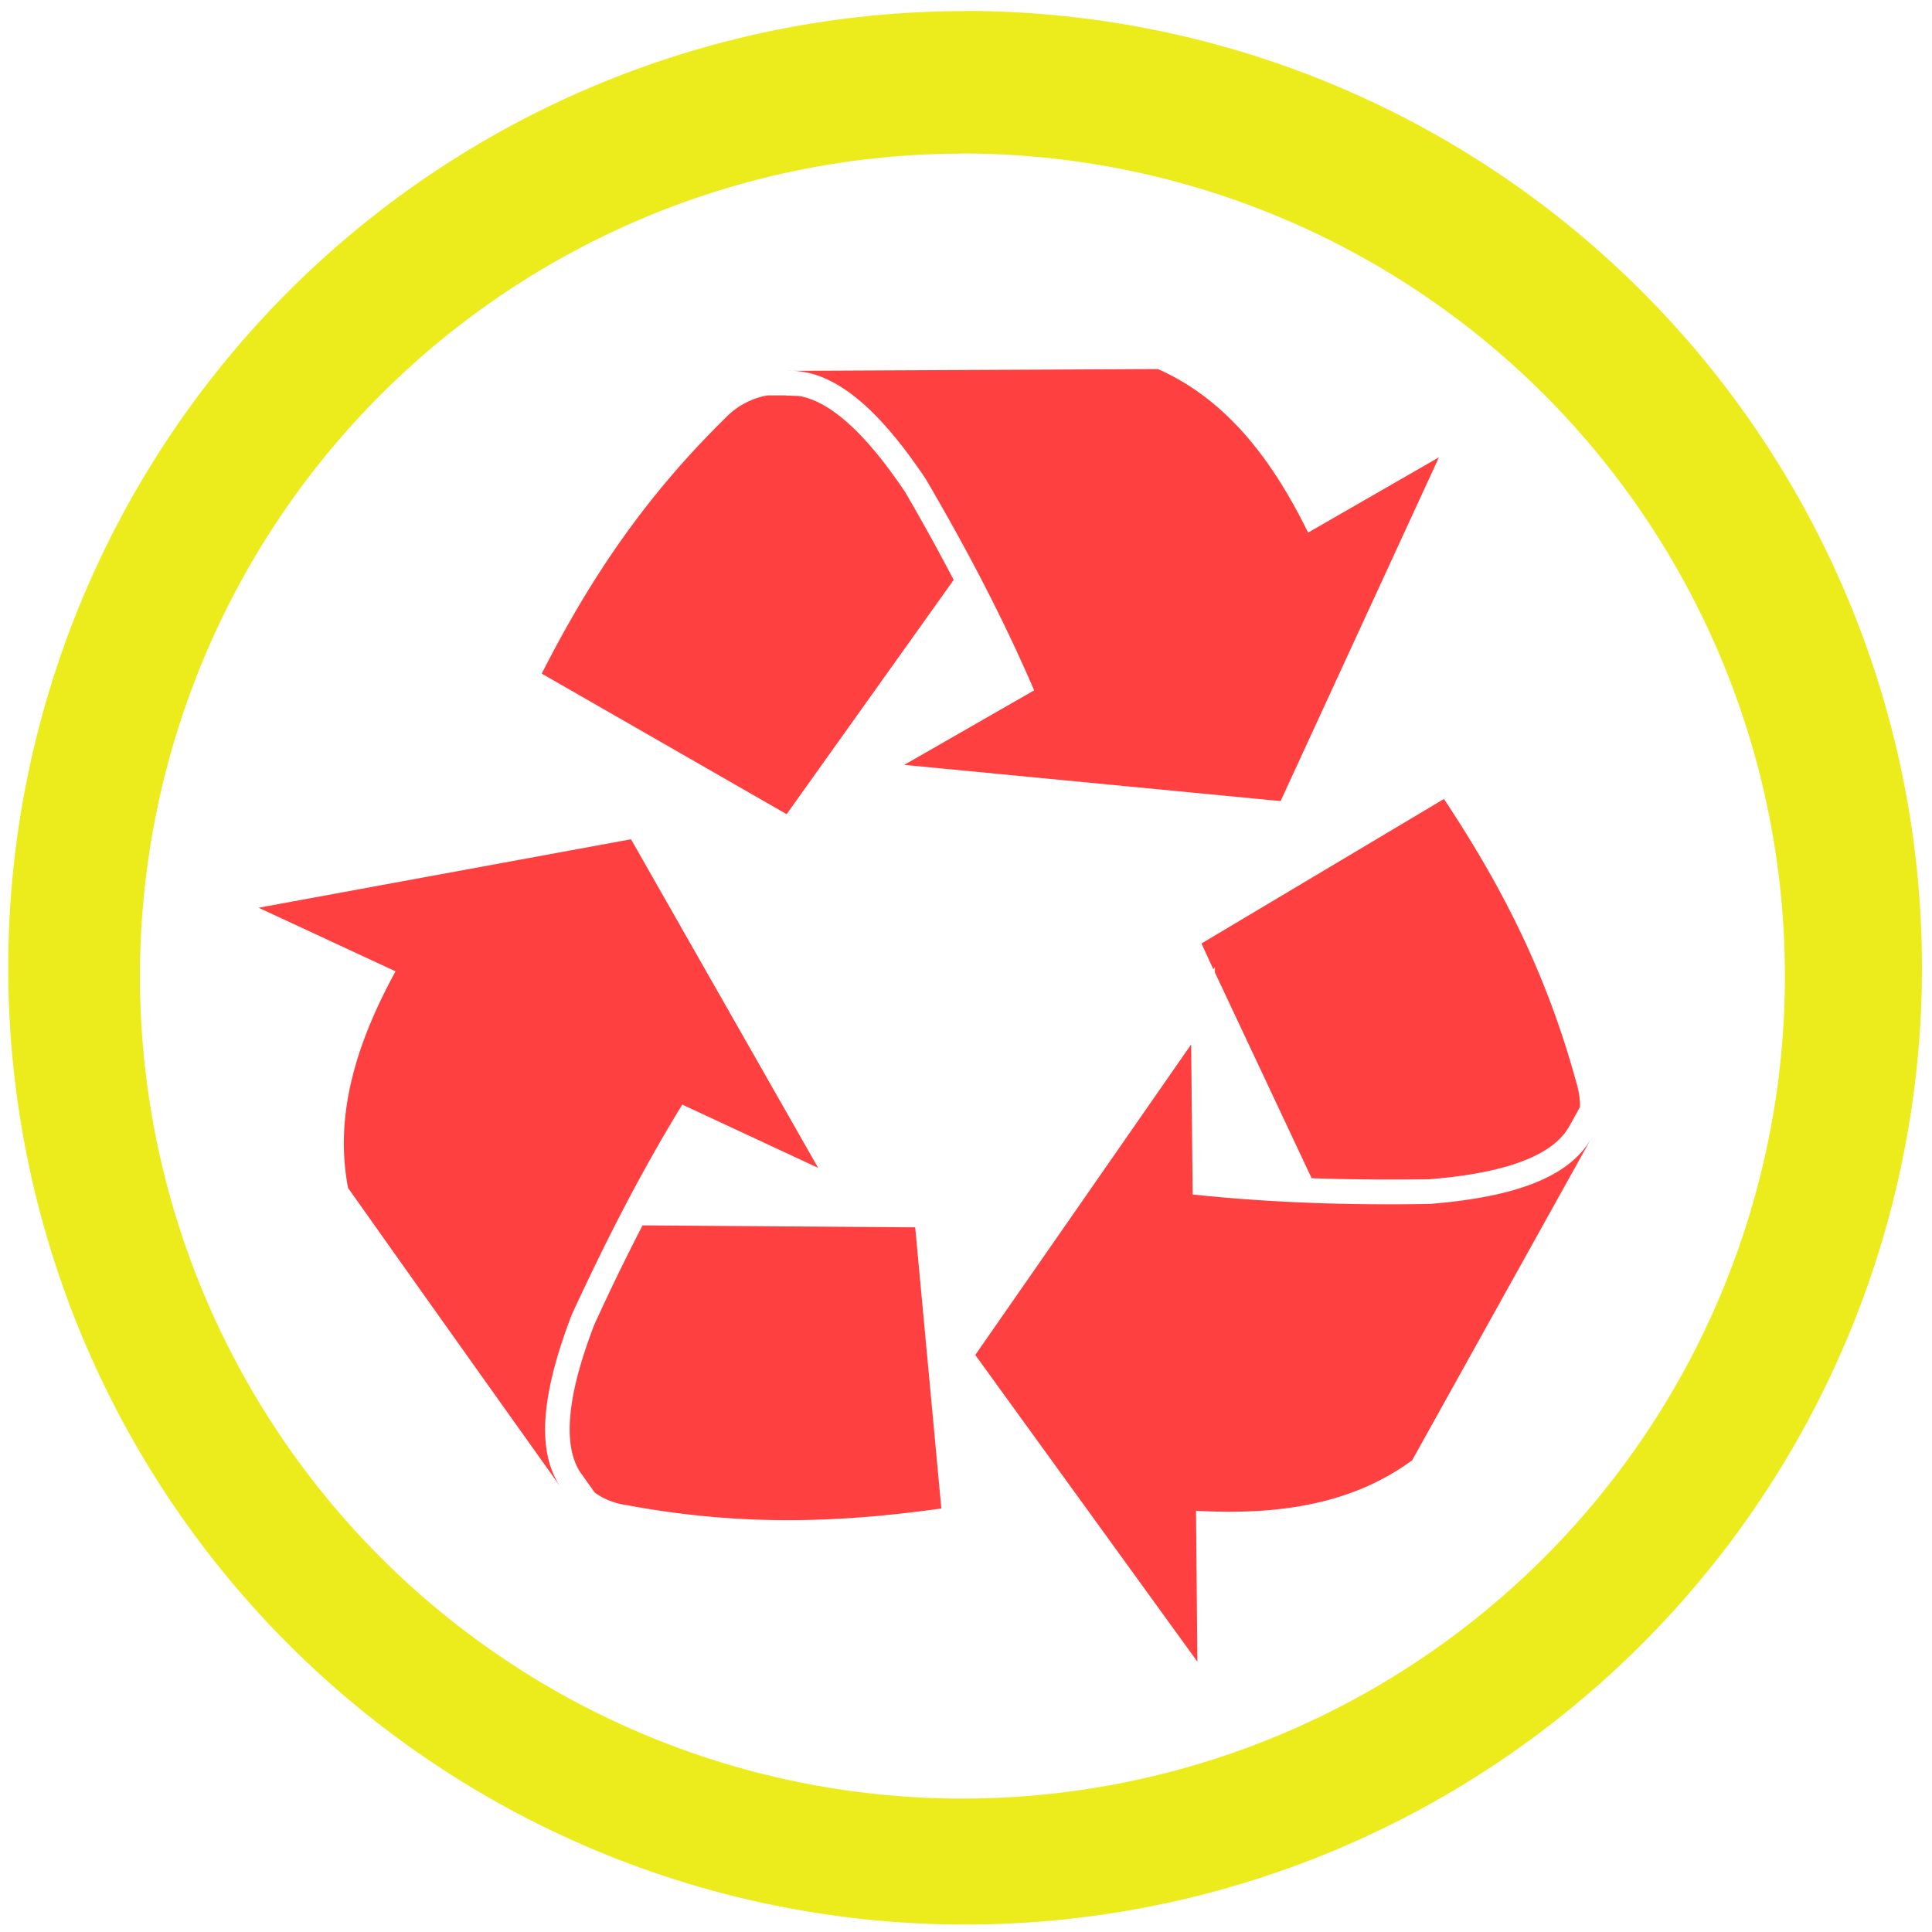 <?xml version="1.0" encoding="UTF-8" standalone="no"?>
<svg
   xmlns:dc="http://purl.org/dc/elements/1.1/"
   xmlns:cc="http://creativecommons.org/ns#"
   xmlns:rdf="http://www.w3.org/1999/02/22-rdf-syntax-ns#"
   xmlns:svg="http://www.w3.org/2000/svg"
   xmlns="http://www.w3.org/2000/svg"
   xmlns:sodipodi="http://sodipodi.sourceforge.net/DTD/sodipodi-0.dtd"
   xmlns:inkscape="http://www.inkscape.org/namespaces/inkscape"
   width="48"
   height="48"
   viewBox="0 0 12.7 12.7"
   version="1.1"
   id="svg6"
   sodipodi:docname="user-trash-full.svg"
   inkscape:version="0.92.4 (5da689c313, 2019-01-14)">
  <defs
     id="defs10" />
  <sodipodi:namedview
     pagecolor="#ffffff"
     bordercolor="#666666"
     borderopacity="1"
     objecttolerance="10"
     gridtolerance="10"
     guidetolerance="10"
     inkscape:pageopacity="0"
     inkscape:pageshadow="2"
     inkscape:window-width="1085"
     inkscape:window-height="480"
     id="namedview8"
     showgrid="false"
     inkscape:zoom="4.9166667"
     inkscape:cx="2.1355932"
     inkscape:cy="24"
     inkscape:window-x="0"
     inkscape:window-y="25"
     inkscape:window-maximized="0"
     inkscape:current-layer="svg6" />
  <path
     d="m 6.344,0.073 a 6.29,6.29 0 0 0 -6.29,6.29 6.29,6.29 0 0 0 6.29,6.288 6.29,6.29 0 0 0 6.29,-6.289 6.29,6.29 0 0 0 -6.29,-6.29 z M 6.326,1.009 A 5.407,5.407 0 0 1 11.733,6.416 5.407,5.407 0 0 1 6.326,11.823 5.407,5.407 0 0 1 0.92,6.416 5.407,5.407 0 0 1 6.326,1.01 Z"
     id="path2"
     inkscape:connector-curvature="0"
     style="fill:#ecec1c" />
  <path
     d="M 7.612,2.426 5.175,2.438 c 0.322,-0.013 0.621,0.279 0.91,0.71 0.259,0.442 0.502,0.9 0.713,1.39 L 5.944,5.028 8.418,5.266 9.459,3.006 8.599,3.501 C 8.364,3.024 8.066,2.628 7.612,2.426 Z M 5.167,2.599 H 5.045 A 0.506,0.506 0 0 0 4.768,2.748 c -0.571,0.56 -0.921,1.12 -1.207,1.68 l 1.61,0.924 1.098,-1.54 A 14.172,14.172 0 0 0 5.949,3.233 C 5.807,3.023 5.534,2.65 5.252,2.603 L 5.167,2.6 Z m 4.325,2.653 -1.594,0.95 0.078,0.17 0.01,-0.014 V 6.392 L 8.622,7.745 C 8.879,7.754 9.136,7.755 9.394,7.752 9.66,7.73 10.155,7.67 10.309,7.415 L 10.324,7.389 10.386,7.277 A 0.506,0.506 0 0 0 10.365,7.127 C 10.156,6.355 9.839,5.777 9.492,5.252 Z M 4.148,5.517 1.7,5.967 2.6,6.385 C 2.346,6.851 2.195,7.323 2.288,7.809 2.758,8.473 3.229,9.135 3.701,9.797 3.506,9.541 3.573,9.128 3.758,8.643 3.972,8.179 4.206,7.716 4.485,7.261 l 0.893,0.416 z m 3.681,1.35 -1.418,2.04 1.46,2.016 -0.009,-0.992 c 0.53,0.03 1.021,-0.038 1.421,-0.332 l 1.185,-2.13 C 10.318,7.754 9.917,7.872 9.4,7.914 8.888,7.923 8.37,7.908 7.84,7.852 L 7.83,6.867 Z M 4.224,8.055 C 4.113,8.269 4.008,8.486 3.907,8.707 3.811,8.957 3.652,9.431 3.815,9.679 L 3.833,9.704 3.91,9.812 a 0.468,0.468 0 0 0 0.21,0.082 c 0.786,0.147 1.445,0.109 2.068,0.022 L 6.016,8.068 Z"
     id="path4"
     inkscape:connector-curvature="0"
     style="opacity:0.75;fill:#ff0000" />
</svg>
